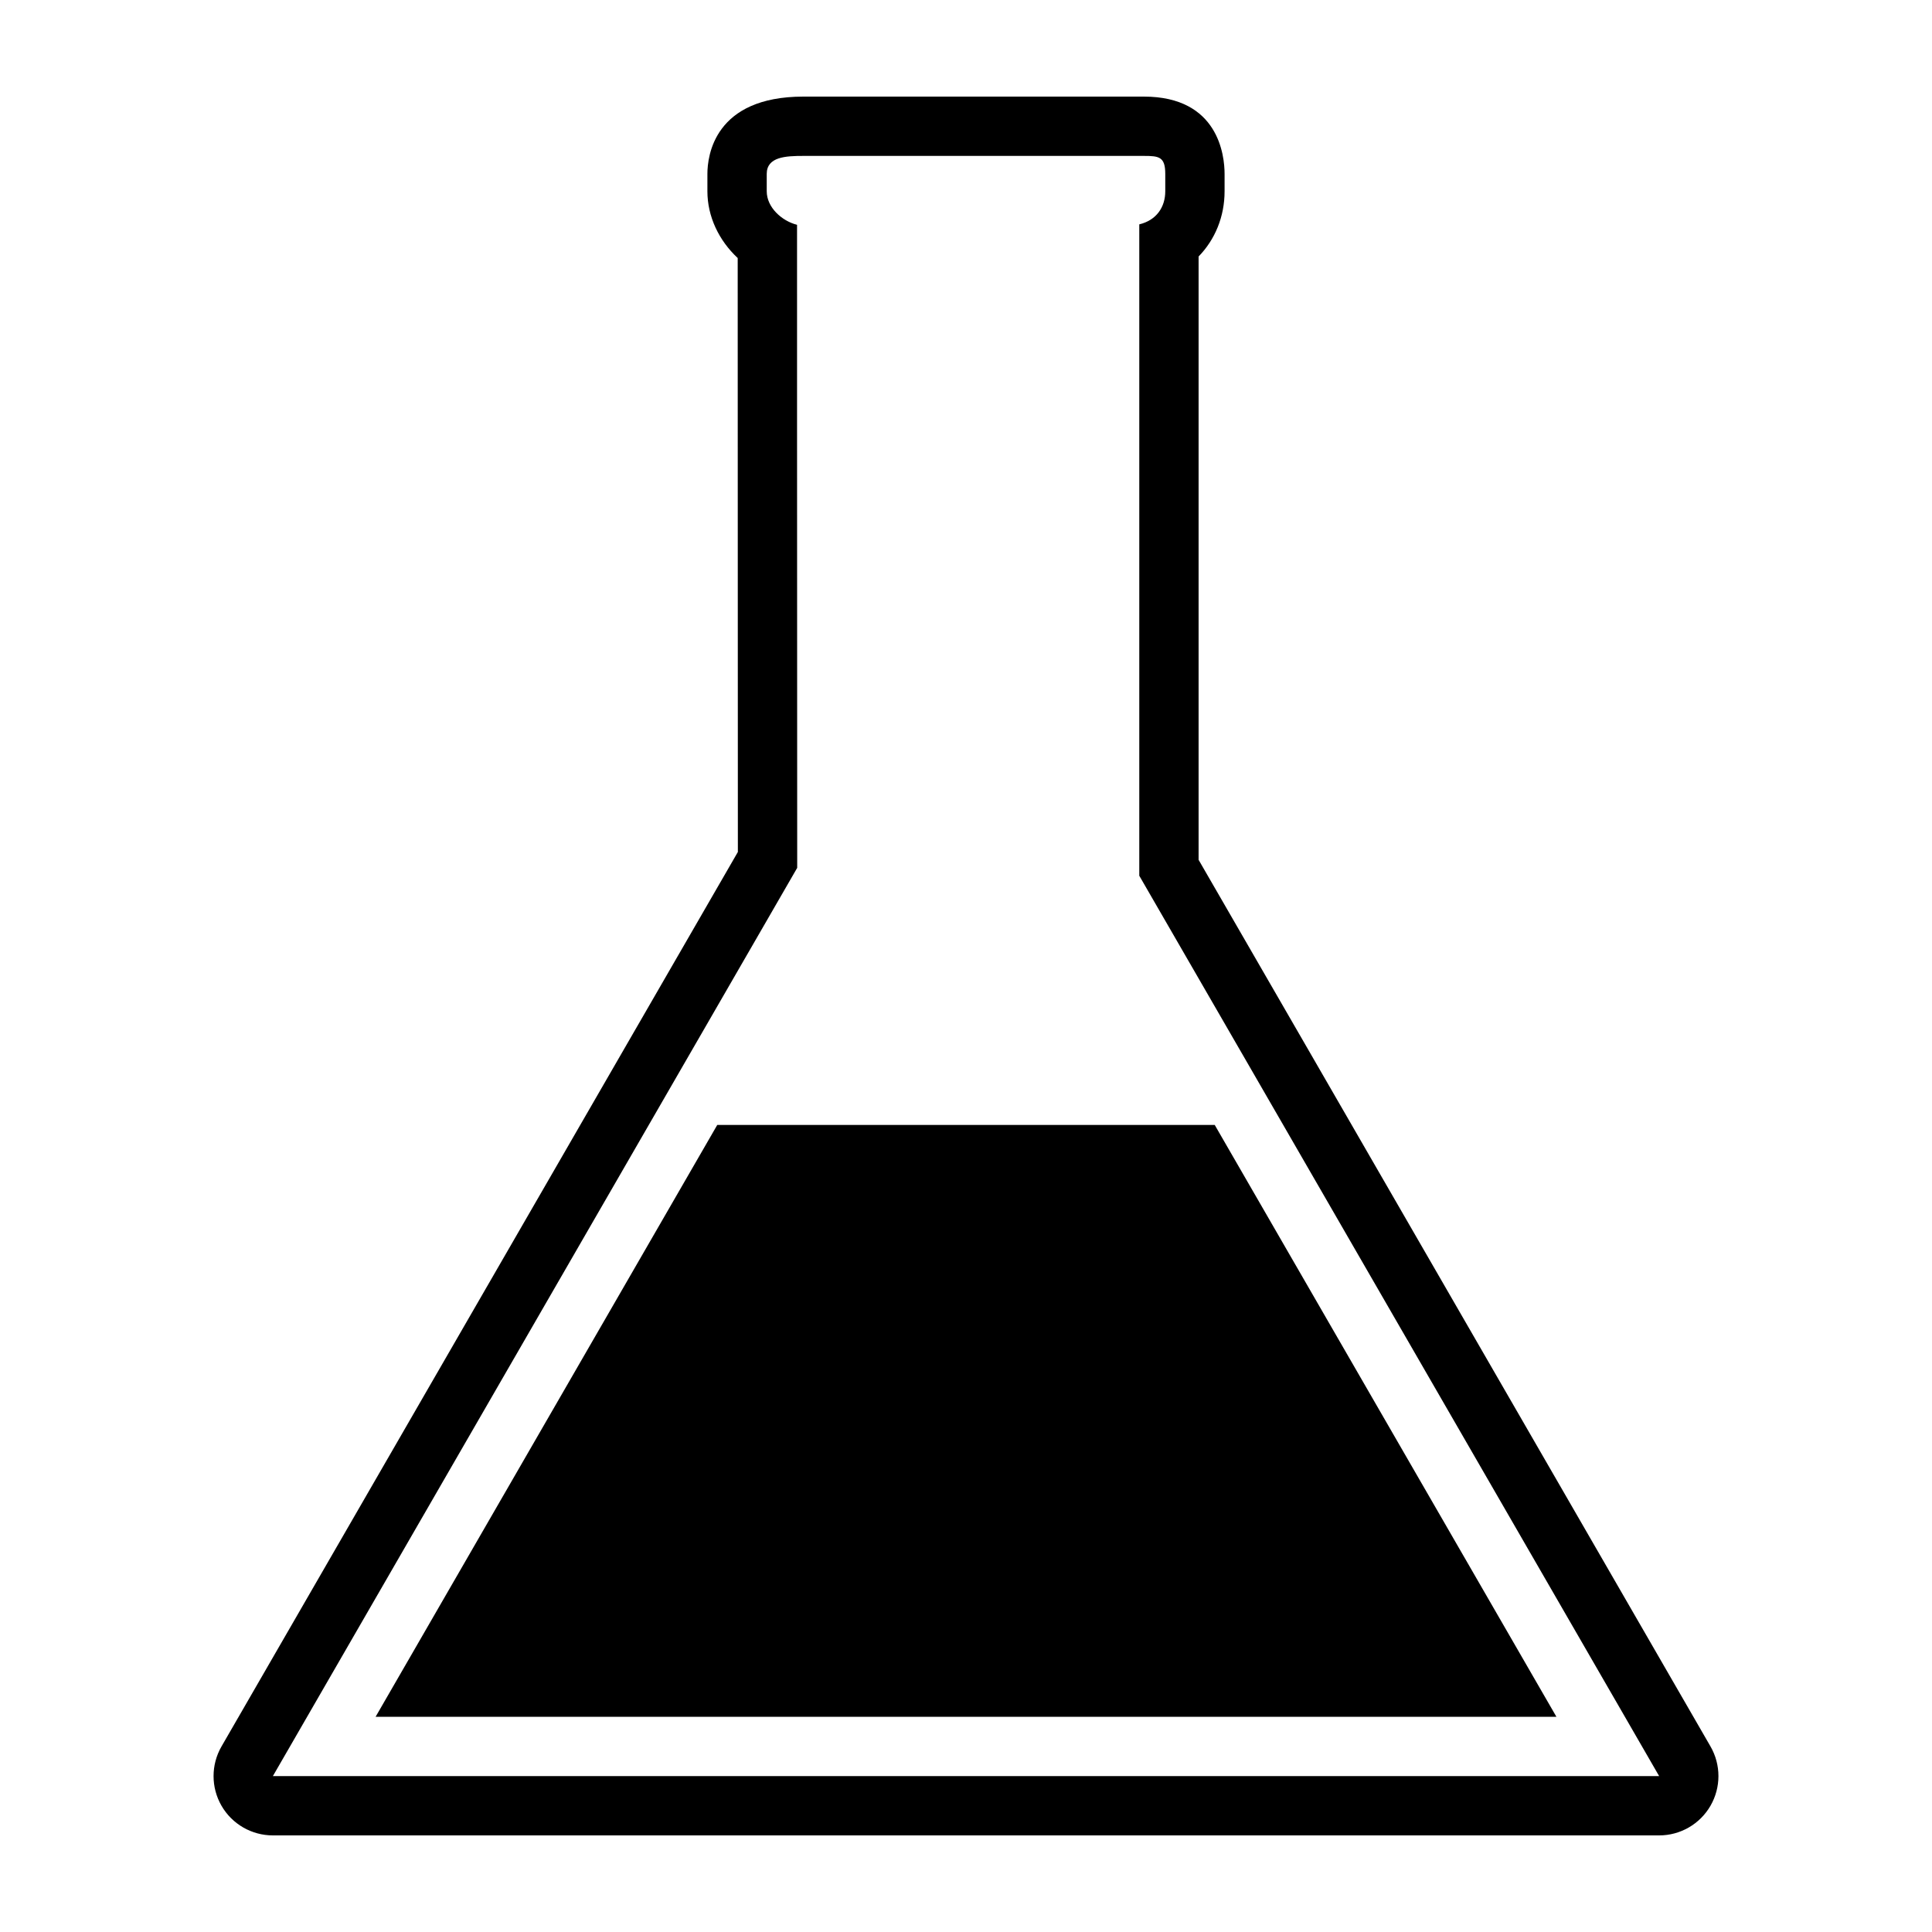 <svg xmlns="http://www.w3.org/2000/svg" xmlns:xlink="http://www.w3.org/1999/xlink" version="1.1" id="Your_Icon" x="0px" y="0px" width="100px" height="100px" viewBox="0 0 100 100" enable-background="new 0 0 100 100" xml:space="preserve">
<g>
	<path d="M59.207,8.07c0.784,0,1.107,0.044,1.107,0.933V9.9c0,0.812-0.448,1.498-1.345,1.713v33.715l5.678,9.83l21.23,36.773H14.124   l21.229-36.773l5.91-10.238c-0.004-17.185-0.013-31.783-0.008-33.284c-0.78-0.194-1.569-0.897-1.569-1.736V9.003   c0-0.889,0.984-0.933,1.9-0.933c0.102,0,0.203,0,0.302,0h17.041C59.027,8.07,59.12,8.07,59.207,8.07 M59.208,5l-0.14,0l-0.139,0   H41.887l-0.14,0l-0.162,0c-4.611,0-4.97,3.064-4.97,4.003V9.9c0,1.311,0.598,2.552,1.568,3.455c0,2.23,0.002,6.344,0.003,11.635   l0.006,19.108l-5.499,9.525L11.465,90.396c-0.548,0.95-0.548,2.12,0,3.07S13.027,95,14.124,95h71.753   c1.097,0,2.11-0.585,2.658-1.535c0.548-0.95,0.548-2.12,0-3.07l-21.23-36.773l-5.266-9.118V13.276   c0.848-0.87,1.345-2.057,1.345-3.376V9.003C63.384,8.064,63.082,5,59.208,5L59.208,5z"/>
	<polygon points="19.441,88.861 37.125,58.227 62.874,58.227 80.56,88.861  "/>
</g>
</svg>